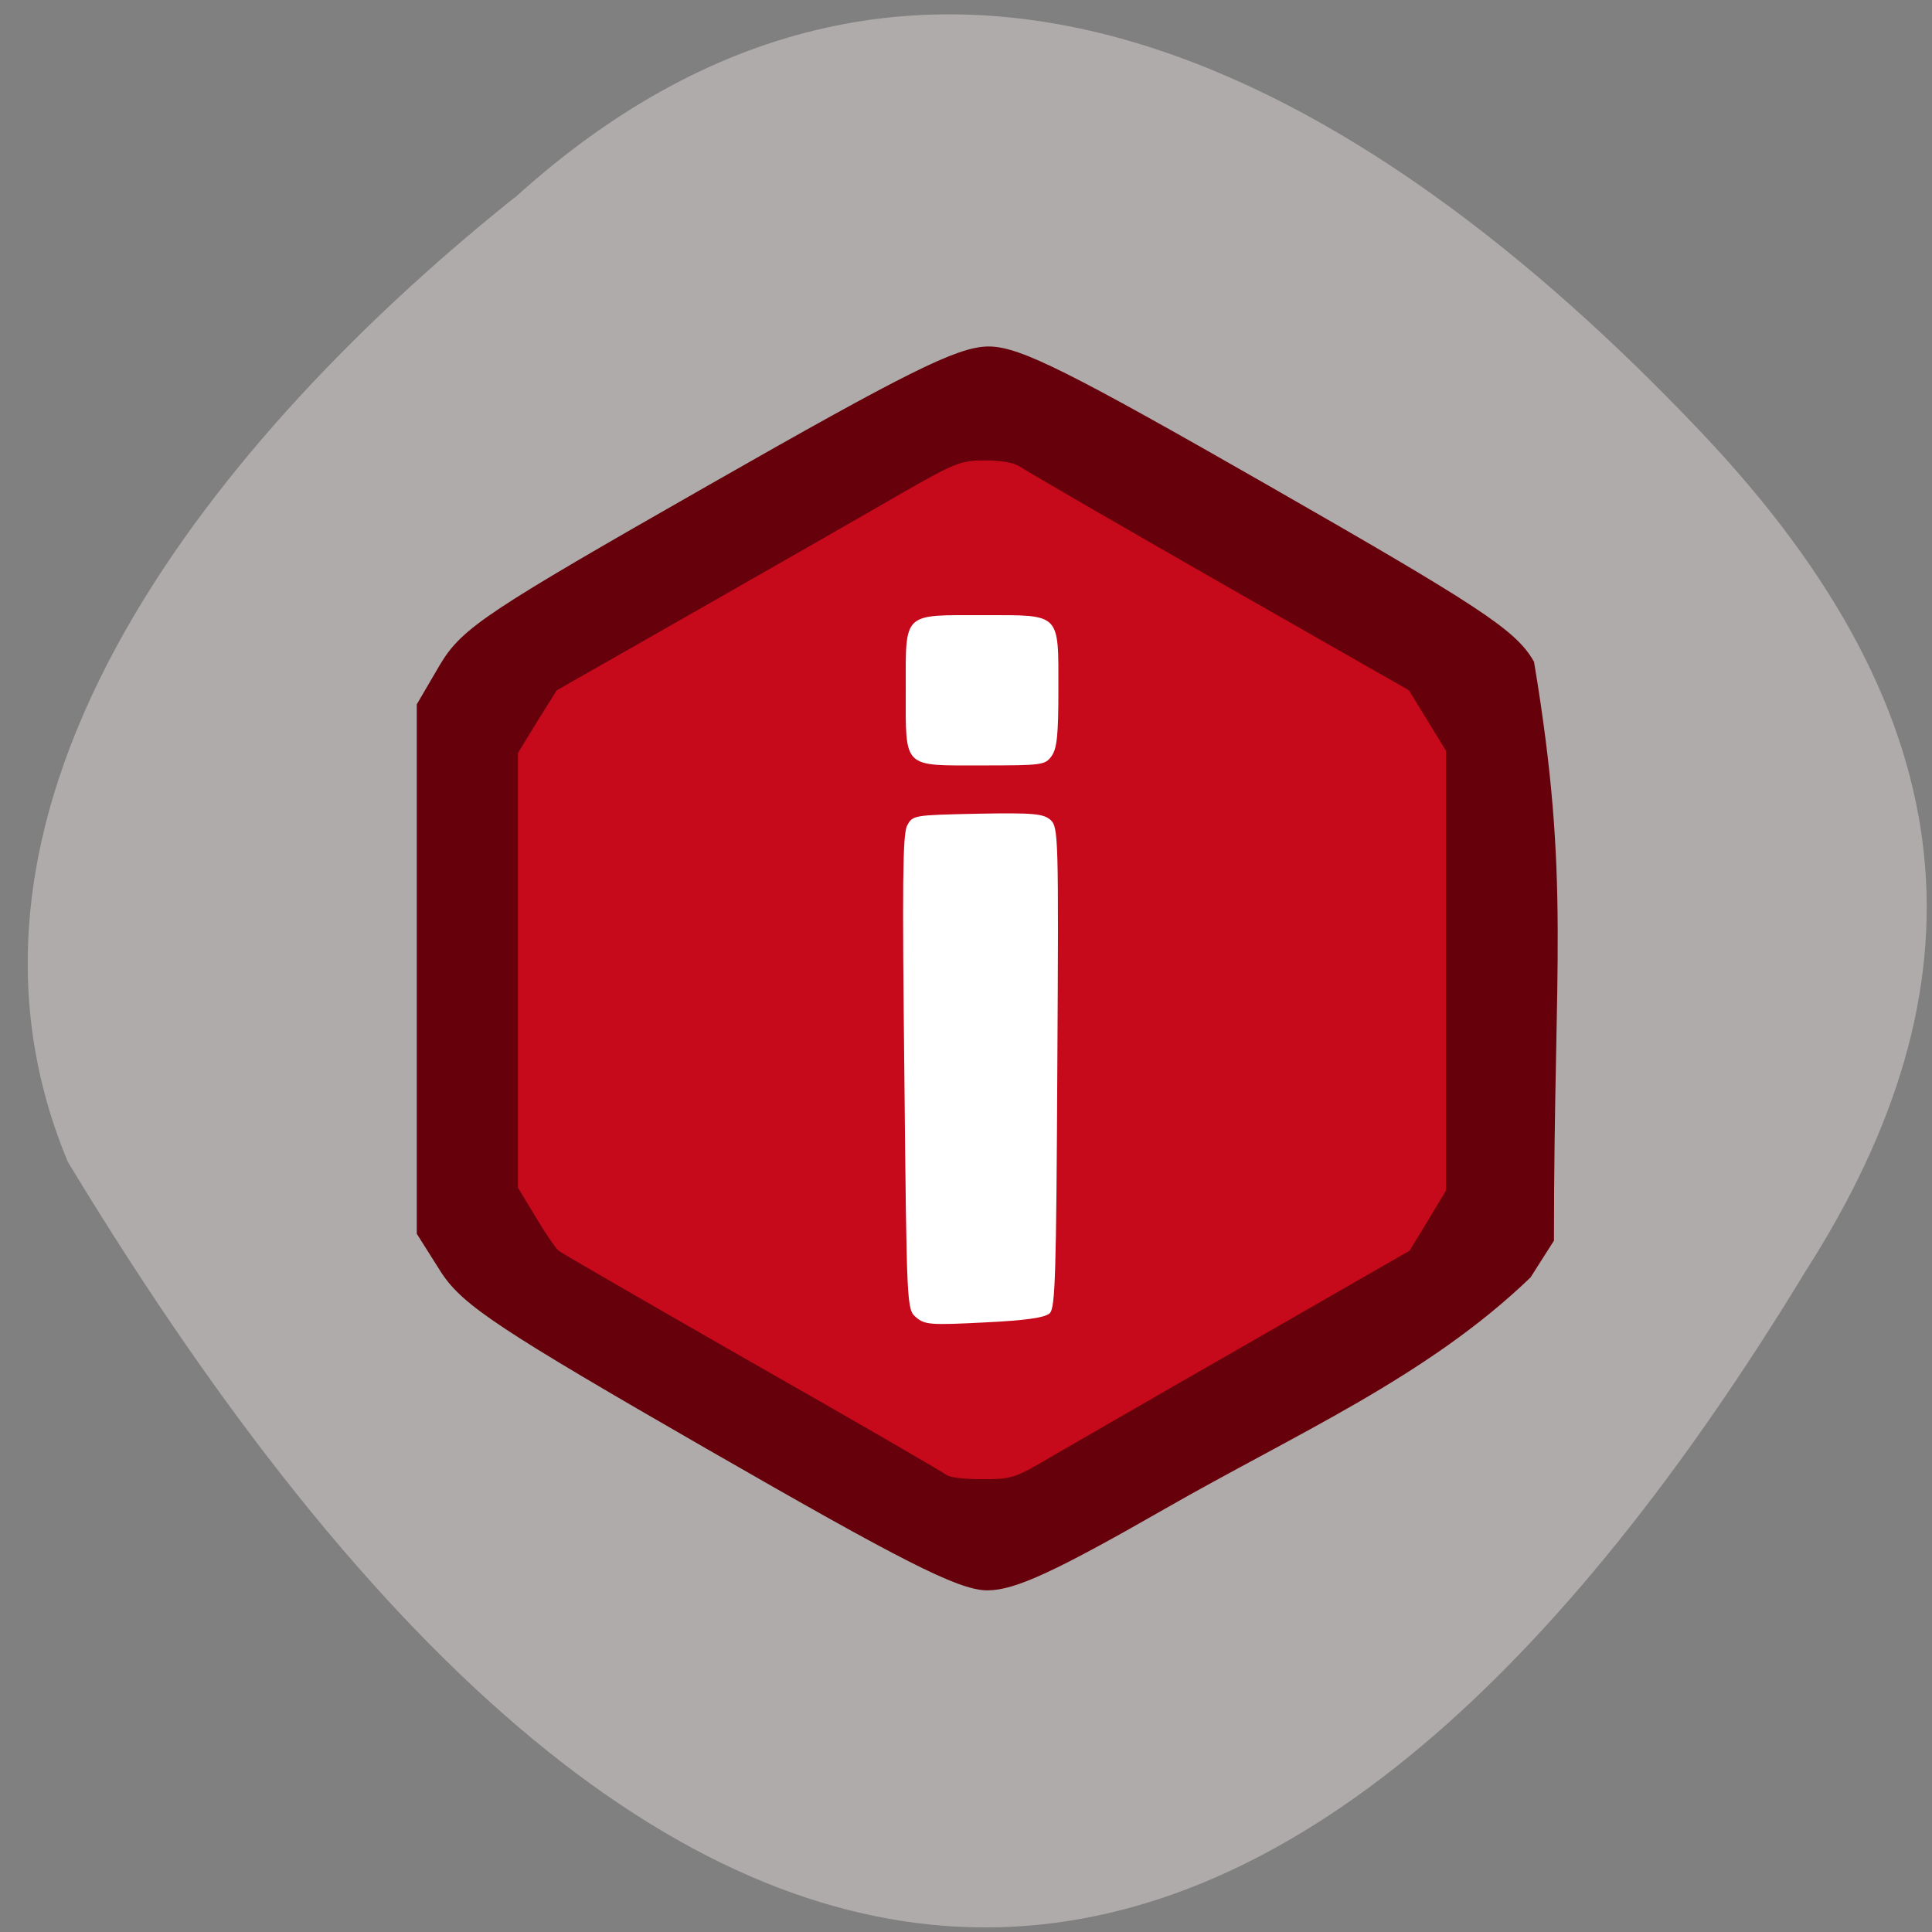 <svg xmlns="http://www.w3.org/2000/svg" viewBox="0 0 22 22"><rect x="0" y="0" width="22" height="22" fill="#808080" stroke="none"/><path d="m 5.863 2.25 c 4.668 -4.23 9.688 -1.359 13.508 2.672 c 3.113 3.281 3.254 6.324 1.191 9.551 c -5.57 9.168 -12.281 11.172 -19.789 -1.242 c -1.801 -4.309 2.098 -8.594 5.09 -10.984" fill="#b0abab"/><g transform="scale(0.086)"><path d="m 94.36 191.05 c -27.636 -15.909 -32.364 -19.05 -35.05 -23.18 l -3.045 -4.818 c 0 -23.14 0 -46.32 0 -69.5 l 2.955 -5.05 c 2.727 -4.545 5.955 -6.682 35.05 -23.273 c 26.27 -15 32.909 -18.273 36.636 -18.273 c 3.773 0 10.318 3.273 36.591 18.318 c 27.545 15.773 32.409 18.955 34.591 22.727 c 4.773 28.682 2.591 39.18 2.591 75.955 l -2.864 4.5 c -13.545 13 -30.773 20.455 -48.14 30.409 c -14.364 8.227 -19.591 10.636 -22.955 10.636 c -3.5 -0.045 -10.864 -3.773 -36.36 -18.455" fill="#66000a" stroke="#66000a" stroke-width="2.158"/><path d="m 121.05 77.955 h 20.455 c 1.909 0 3.5 1.591 3.5 3.5 v 93.41 c 0 1.955 -1.591 3.545 -3.5 3.545 h -20.455 c -1.909 0 -3.5 -1.591 -3.5 -3.545 v -93.41 c 0 -1.909 1.591 -3.5 3.5 -3.5" fill="#fff" stroke="#fff" stroke-width="1.207"/></g><path d="m 10.785 16.801 c -0.027 -0.027 -1.02 -0.602 -2.207 -1.277 c -1.188 -0.68 -2.184 -1.254 -2.215 -1.281 c -0.035 -0.027 -0.152 -0.199 -0.262 -0.383 l -0.203 -0.336 v -4.949 l 0.219 -0.359 l 0.223 -0.355 l 1.625 -0.926 c 0.898 -0.512 1.93 -1.102 2.293 -1.313 c 0.629 -0.359 0.684 -0.379 0.961 -0.379 c 0.188 0 0.332 0.027 0.402 0.074 c 0.059 0.043 1.078 0.633 2.266 1.313 l 2.156 1.23 l 0.422 0.688 v 5.01 l -0.207 0.344 l -0.207 0.34 l -1.816 1.043 c -0.996 0.57 -2.01 1.156 -2.254 1.297 c -0.422 0.25 -0.457 0.262 -0.797 0.262 c -0.195 0 -0.375 -0.02 -0.398 -0.047 m 1.168 -1.844 c 0.063 -0.059 0.074 -0.449 0.086 -2.801 c 0.016 -2.633 0.012 -2.734 -0.078 -2.816 c -0.082 -0.07 -0.191 -0.082 -0.832 -0.07 c -0.73 0.016 -0.738 0.016 -0.801 0.137 c -0.051 0.098 -0.055 0.688 -0.031 2.816 c 0.027 2.672 0.027 2.691 0.133 2.781 c 0.098 0.086 0.168 0.09 0.777 0.059 c 0.48 -0.023 0.691 -0.055 0.746 -0.105 m 0.02 -6.344 c 0.063 -0.086 0.078 -0.25 0.078 -0.75 c 0 -0.891 0.035 -0.855 -0.855 -0.855 c -0.926 0 -0.883 -0.043 -0.883 0.848 c 0 0.91 -0.043 0.863 0.875 0.863 c 0.676 0 0.711 -0.004 0.785 -0.105" fill="#c6091b"/></svg>
